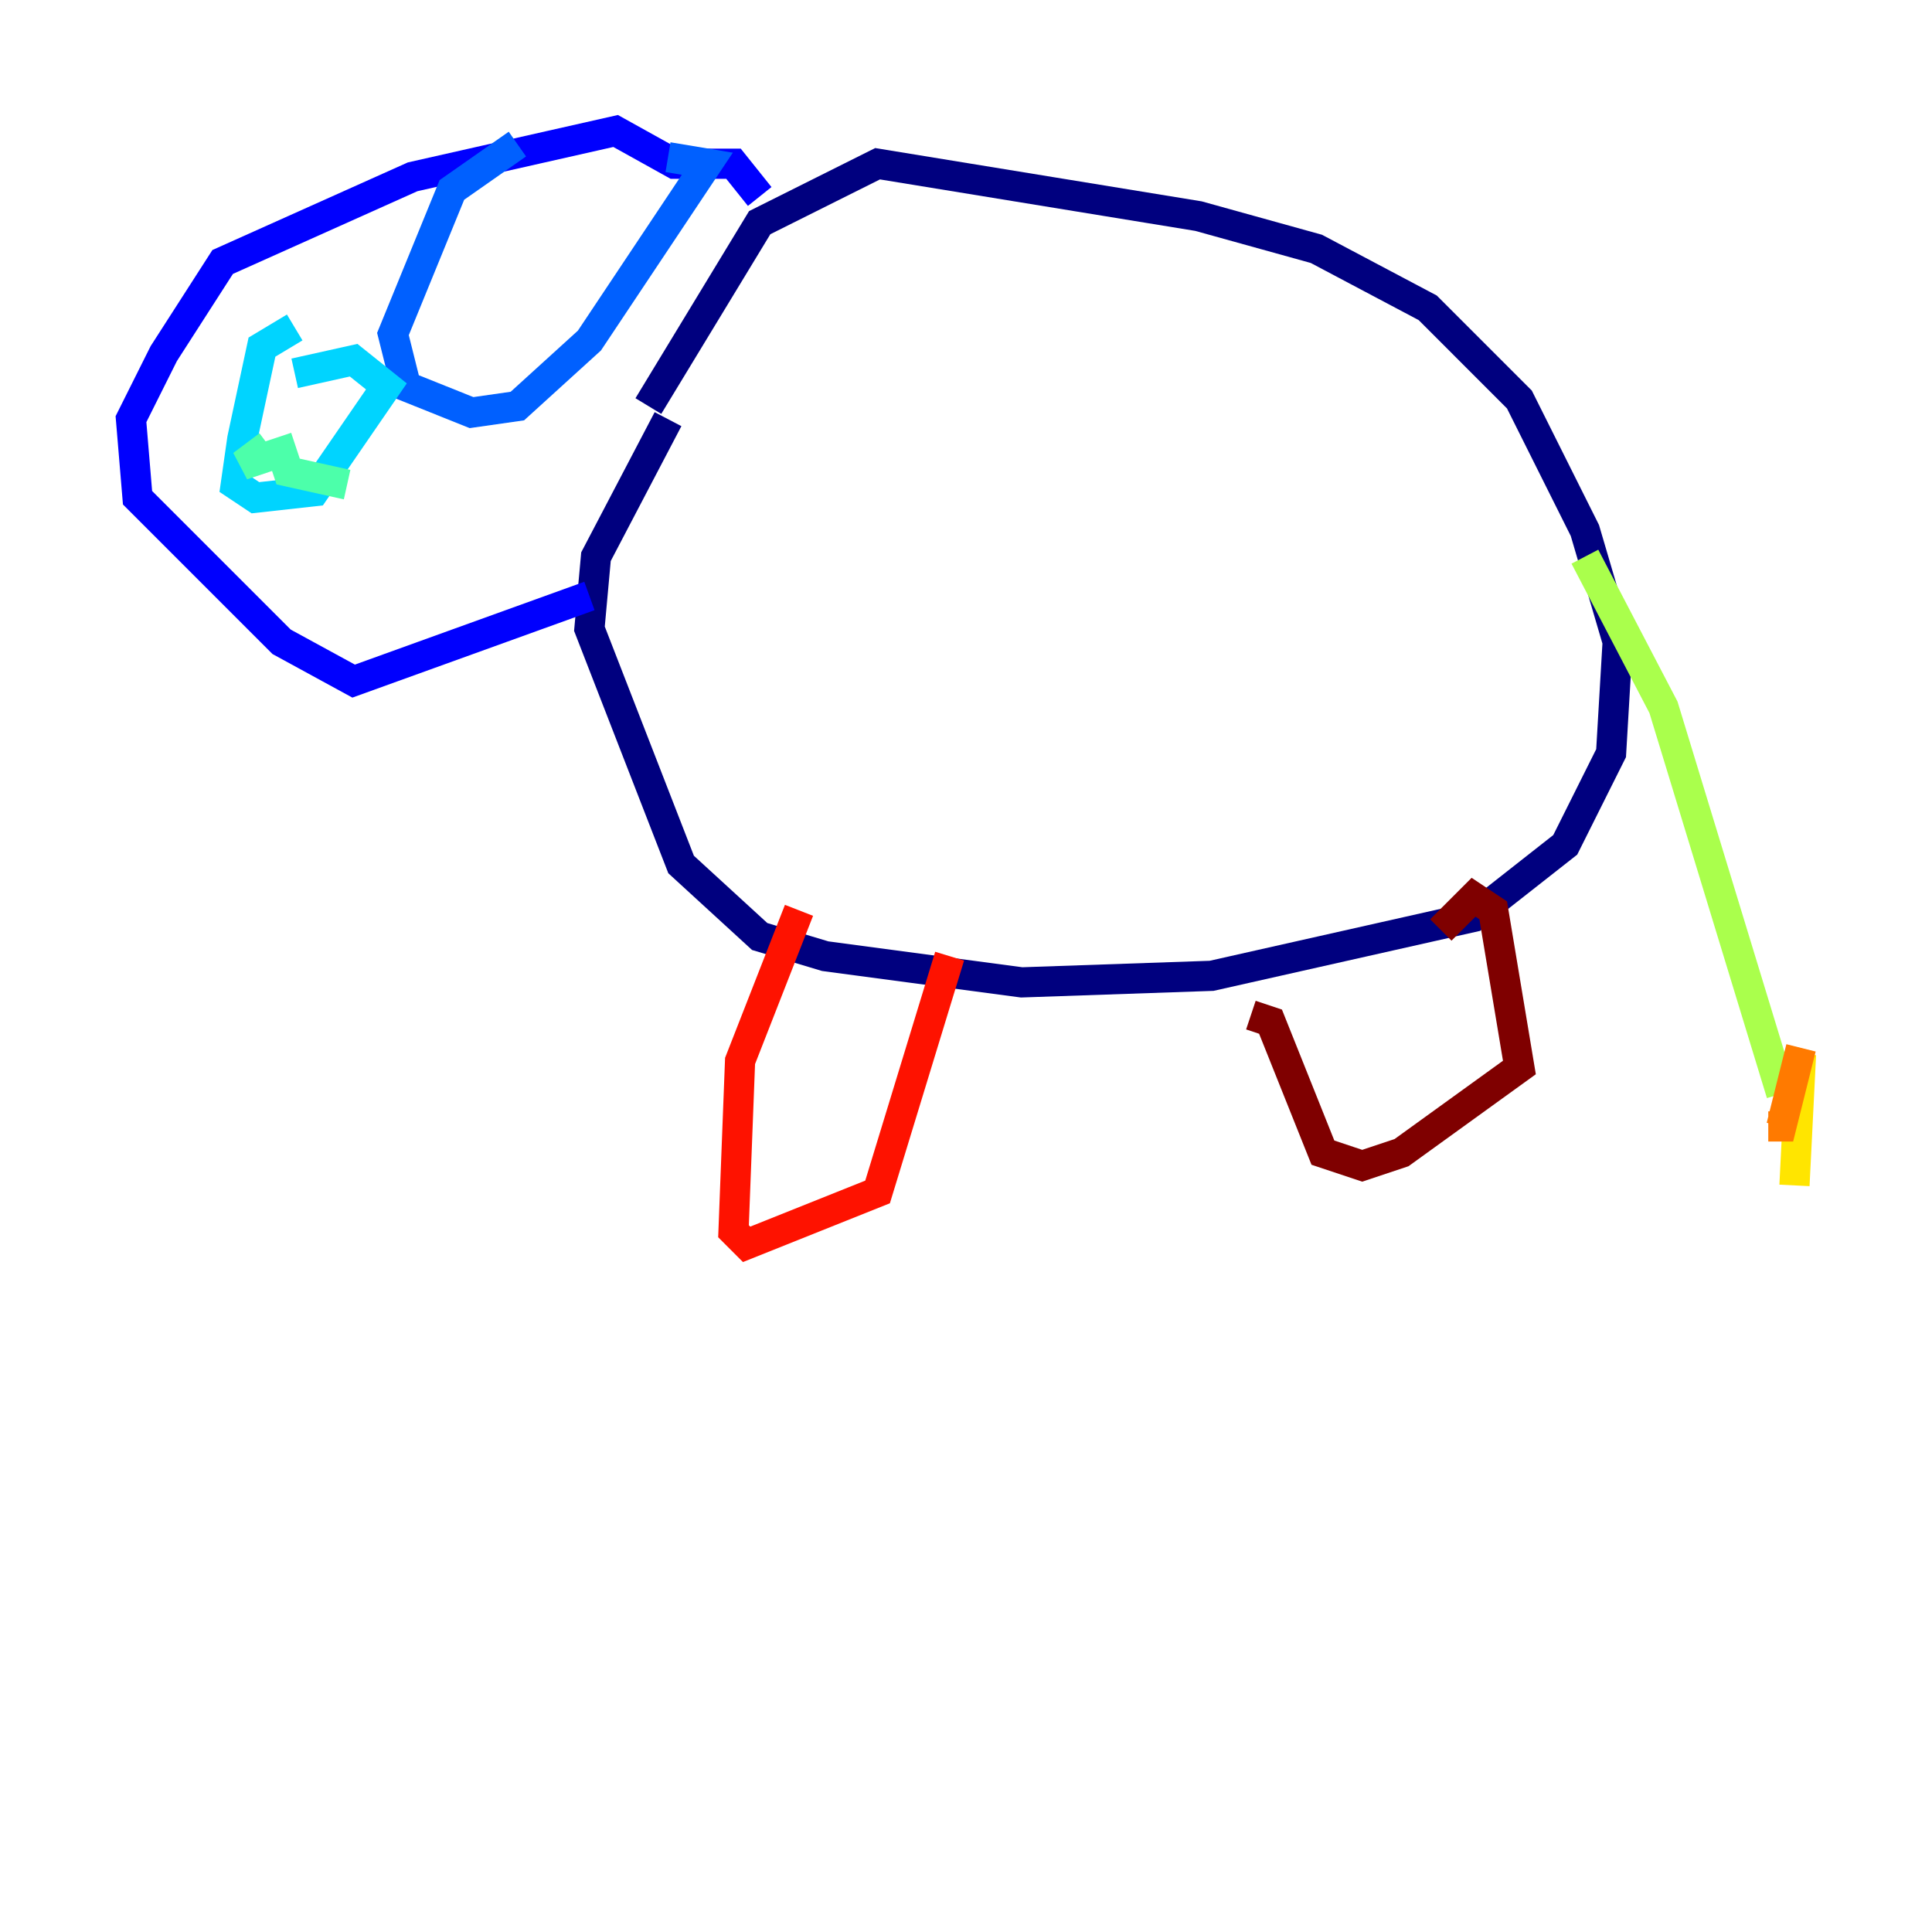 <?xml version="1.0" encoding="utf-8" ?>
<svg baseProfile="tiny" height="128" version="1.2" viewBox="0,0,128,128" width="128" xmlns="http://www.w3.org/2000/svg" xmlns:ev="http://www.w3.org/2001/xml-events" xmlns:xlink="http://www.w3.org/1999/xlink"><defs /><polyline fill="none" points="42.956,26.902 50.332,14.752 58.142,10.848 79.403,14.319 87.214,16.488 94.59,20.393 100.664,26.468 105.003,35.146 107.173,42.522 106.739,49.898 103.702,55.973 97.627,60.746 80.271,64.651 67.688,65.085 54.671,63.349 50.332,62.047 45.125,57.275 39.051,41.654 39.485,36.881 44.258,27.77" stroke="#00007f" stroke-width="2" /><polyline fill="none" points="50.332,13.017 48.597,10.848 44.691,10.848 40.786,8.678 27.336,11.715 14.752,17.356 10.848,23.43 8.678,27.77 9.112,32.976 18.658,42.522 23.43,45.125 39.051,39.485" stroke="#0000fe" stroke-width="2" /><polyline fill="none" points="34.278,9.546 29.939,12.583 26.034,22.129 26.902,25.6 31.241,27.336 34.278,26.902 39.051,22.563 46.861,10.848 44.258,10.414" stroke="#0060ff" stroke-width="2" /><polyline fill="none" points="19.525,21.695 17.356,22.997 16.054,29.071 15.62,32.108 16.922,32.976 20.827,32.542 25.6,25.6 23.43,23.864 19.525,24.732" stroke="#00d4ff" stroke-width="2" /><polyline fill="none" points="17.79,29.505 16.054,30.807 18.658,29.939 19.091,31.241 22.997,32.108" stroke="#4cffaa" stroke-width="2" /><polyline fill="none" points="105.003,36.881 110.21,46.861 118.02,72.461" stroke="#aaff4c" stroke-width="2" /><polyline fill="none" points="118.888,78.536 119.322,69.858" stroke="#ffe500" stroke-width="2" /><polyline fill="none" points="119.322,69.424 118.02,74.63 117.153,74.63" stroke="#ff7a00" stroke-width="2" /><polyline fill="none" points="52.936,60.312 49.031,70.291 48.597,81.573 49.464,82.441 58.142,78.969 62.915,63.349" stroke="#fe1200" stroke-width="2" /><polyline fill="none" points="82.875,67.254 84.176,67.688 87.647,76.366 90.251,77.234 92.854,76.366 100.664,70.725 98.929,60.312 97.627,59.444 95.458,61.614" stroke="#7f0000" stroke-width="2" /></svg>